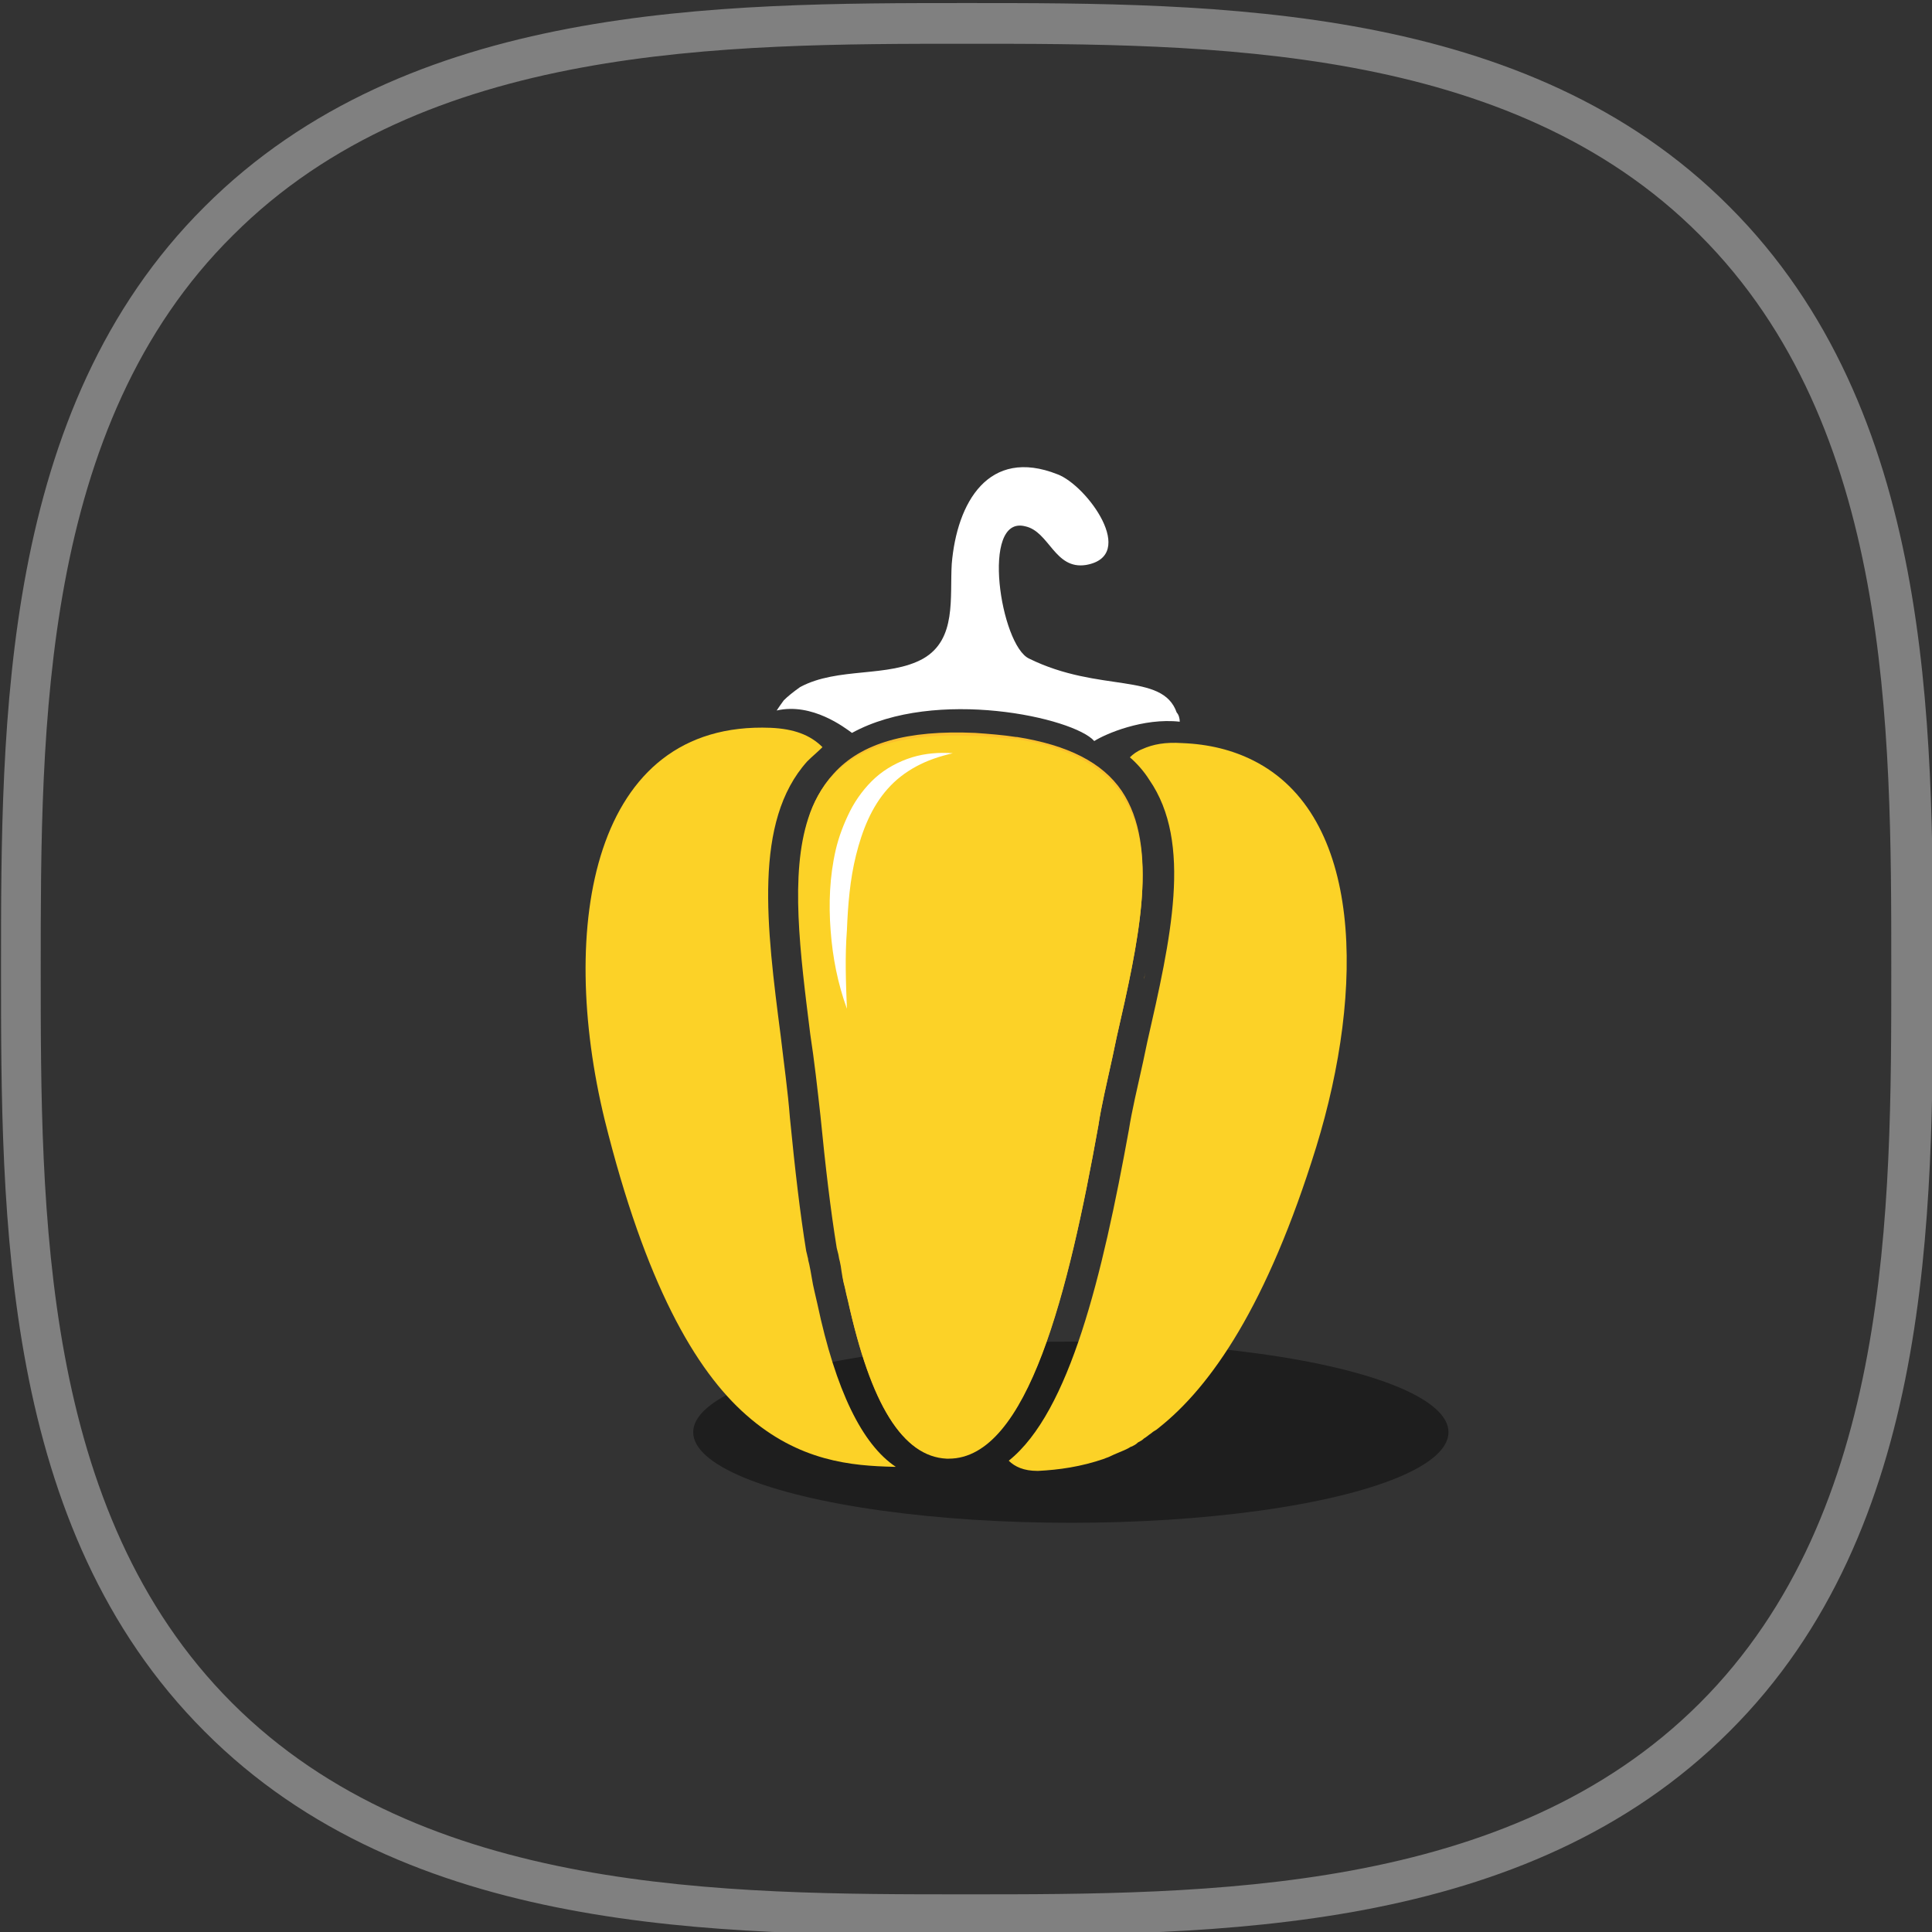 <?xml version="1.0" encoding="utf-8"?>
<!-- Generator: Adobe Illustrator 22.0.0, SVG Export Plug-In . SVG Version: 6.00 Build 0)  -->
<svg version="1.1" id="Layer_1" xmlns="http://www.w3.org/2000/svg" xmlns:xlink="http://www.w3.org/1999/xlink" x="0px" y="0px"
	 viewBox="0 0 189.8 189.8" style="enable-background:new 0 0 189.8 189.8;" xml:space="preserve">
<rect x="0" y="0" width="189.8" height="189.8" fill="#333333" stroke="none"/>
<style type="text/css">
	.st0{fill:#1E1E1E;}
	.st1{fill:#FFFFFF;}
	.st2{fill:#EDA023;}
	.st3{fill:#FCD227;}
	.st4{fill:#FBC02D;}
	.st5{fill:#808080;}
</style>
<g>
	<ellipse class="st0" cx="105.2" cy="140.7" rx="37.1" ry="8.9"/>
	<g>
		<path class="st5" d="M95,190.1c-24.5,0-55,0-74.9-20c-20-20-20-50.5-20-74.9s0-55,20-74.9c20-20,50.5-20,74.9-20
			c24.5,0,55,0,74.9,20c20,20,20,50.5,20,74.9s0,55-20,74.9l0,0C149.9,190.1,119.5,190.1,95,190.1z M95,4.3
			c-23.8,0-53.3,0-72.1,18.8C4,41.8,4,71.4,4,95.2s0,53.3,18.8,72.1s48.4,18.8,72.1,18.8c23.8,0,53.3,0,72.1-18.8
			s18.8-48.4,18.8-72.1c0-23.8,0-53.3-18.8-72.1C148.3,4.3,118.7,4.3,95,4.3z"/>
	</g>
	<g>
		<path class="st1" d="M115.9,70.9c-3.6-0.4-7.3,1.2-8.4,1.9c-2-2.3-15.6-5.3-23.8-0.8c-0.7-0.5-3.9-3-7.4-2.2
			c0.2-0.3,0.4-0.6,0.7-1c0.4-0.4,0.9-0.8,1.6-1.3l0,0c3.7-2,8.7-0.9,12.1-2.8c3.3-1.9,2.6-6,2.8-9.3c0.5-6,3.6-11.5,10.4-8.8
			c2.9,1.1,7.9,8,2.8,8.9c-3.1,0.5-3.6-3.3-6-3.8c-4.4-1.1-2.4,11.7,0.4,13c6.9,3.4,13.1,1.3,14.5,5.3
			C115.8,70.2,115.9,70.6,115.9,70.9z"/>
		<path class="st2" d="M112.4,96.2L112.4,96.2c0-0.3,0.1-0.4,0.1-0.6L112.4,96.2z"/>
		<g>
			<path class="st3" d="M123.1,74.7c-2-1-4.3-1.6-7-1.7c-1.6-0.1-2.8,0.1-3.9,0.6c-0.5,0.2-0.9,0.5-1.2,0.8c0.7,0.6,1.4,1.4,1.9,2.2
				c4.3,6.2,2.1,15.7-0.2,25.8l-0.4,1.9c-0.6,2.7-1.1,4.8-1.4,6.7c-2.6,14.3-5.8,27.7-11.8,32.5c0.6,0.6,1.5,1,2.8,1c0,0,0,0,0.1,0
				c2-0.1,4.2-0.4,6.5-1.2c0.2-0.1,0.3-0.1,0.5-0.2c0.6-0.3,1.2-0.5,1.8-0.8c0.2-0.1,0.3-0.2,0.4-0.2c0.2-0.1,0.4-0.2,0.6-0.4
				c0.2-0.1,0.4-0.2,0.6-0.4c0.2-0.1,0.4-0.3,0.7-0.5c0.2-0.2,0.5-0.3,0.7-0.5c5.2-4.1,10.7-12.1,15.5-27.6
				C134.1,97.1,133.9,80.1,123.1,74.7z"/>
		</g>
		<path class="st4" d="M83,126.4c0.1,0.5,0.2,0.9,0.3,1.3c2.2,10.3,5.4,15.4,9.7,15.5c0.1,0,0.2,0,0.2,0c7.8,0,11.8-16.5,14.7-32.6
			c0.3-2,0.8-4.1,1.4-6.8l0.4-1.9c2.2-9.6,4.2-18.7,0.5-24.2c-1.9-2.8-5.3-4.5-10.3-5.3l0,0h-0.1c-1.3-0.2-2.6-0.3-4-0.4
			c-6.7-0.3-11.2,1-13.9,4c-4.8,5.2-3.5,15-2.1,25.3c0.3,2.6,0.7,5.4,1,8.1c0.5,5,1,9.3,1.6,12.9l0.1,0.4c0.1,0.3,0.1,0.6,0.2,0.9
			l0.1,0.4l0,0C82.7,125,82.8,125.7,83,126.4z"/>
		<g>
			<path class="st3" d="M80.3,128.1c-0.1-0.4-0.2-0.9-0.3-1.3c-0.2-0.8-0.3-1.7-0.5-2.6l-0.1-0.4l0,0c0-0.2-0.1-0.4-0.1-0.5
				l-0.1-0.4c-0.6-3.7-1.1-8-1.6-13.1c-0.2-2.6-0.6-5.4-0.9-8c-1.4-10.8-2.7-21.1,2.6-27c0.5-0.5,1-0.9,1.5-1.4
				c-1.2-1.2-2.8-1.8-5.1-1.9C58.1,70.8,54.8,91.1,59.4,110c4,16.1,8.9,24.6,13.9,29c5.2,4.6,10.4,5,14.5,5.1c0.1,0,0.1,0,0.2,0
				C84.7,141.9,82.1,136.6,80.3,128.1z"/>
		</g>
		<g>
			<path class="st3" d="M109.7,101.9l-0.4,1.9c-0.6,2.8-1.1,4.8-1.4,6.8c-2.9,16.2-6.9,32.7-14.7,32.7c-0.1,0-0.2,0-0.2,0
				c-4.3-0.2-7.4-5.3-9.7-15.5c-0.1-0.4-0.2-0.8-0.3-1.3c-0.2-0.7-0.3-1.4-0.4-2.1l0,0l-0.1-0.5c-0.1-0.3-0.1-0.6-0.2-0.9l-0.1-0.4
				c-0.6-3.7-1.1-7.9-1.6-13c-0.3-2.7-0.6-5.4-1-8c-1-8-2-15.7-0.2-21.2c0.5-1.6,1.3-3,2.3-4.1c2.7-3,7.3-4.3,13.9-4
				c1.3,0,2.6,0.2,4,0.3h0.1h0.1c5,0.8,8.3,2.5,10.3,5.3c0.1,0.2,0.3,0.4,0.4,0.7C113.8,83.9,111.8,92.7,109.7,101.9z"/>
		</g>
		<g>
			<path class="st1" d="M83.2,99.1c-0.9-2.5-1.4-5-1.6-7.7c-0.2-2.6-0.1-5.3,0.5-7.9c0.3-1.3,0.8-2.6,1.4-3.8
				c0.6-1.2,1.5-2.4,2.5-3.3s2.3-1.6,3.6-2c1.3-0.4,2.7-0.5,4-0.4c-1.3,0.3-2.5,0.7-3.6,1.3c-1.1,0.6-2,1.3-2.8,2.2
				c-1.6,1.8-2.5,4.1-3.1,6.5s-0.8,4.9-0.9,7.4C83,94,83.1,96.5,83.2,99.1z"/>
		</g>
	</g>
</g>
</svg>
